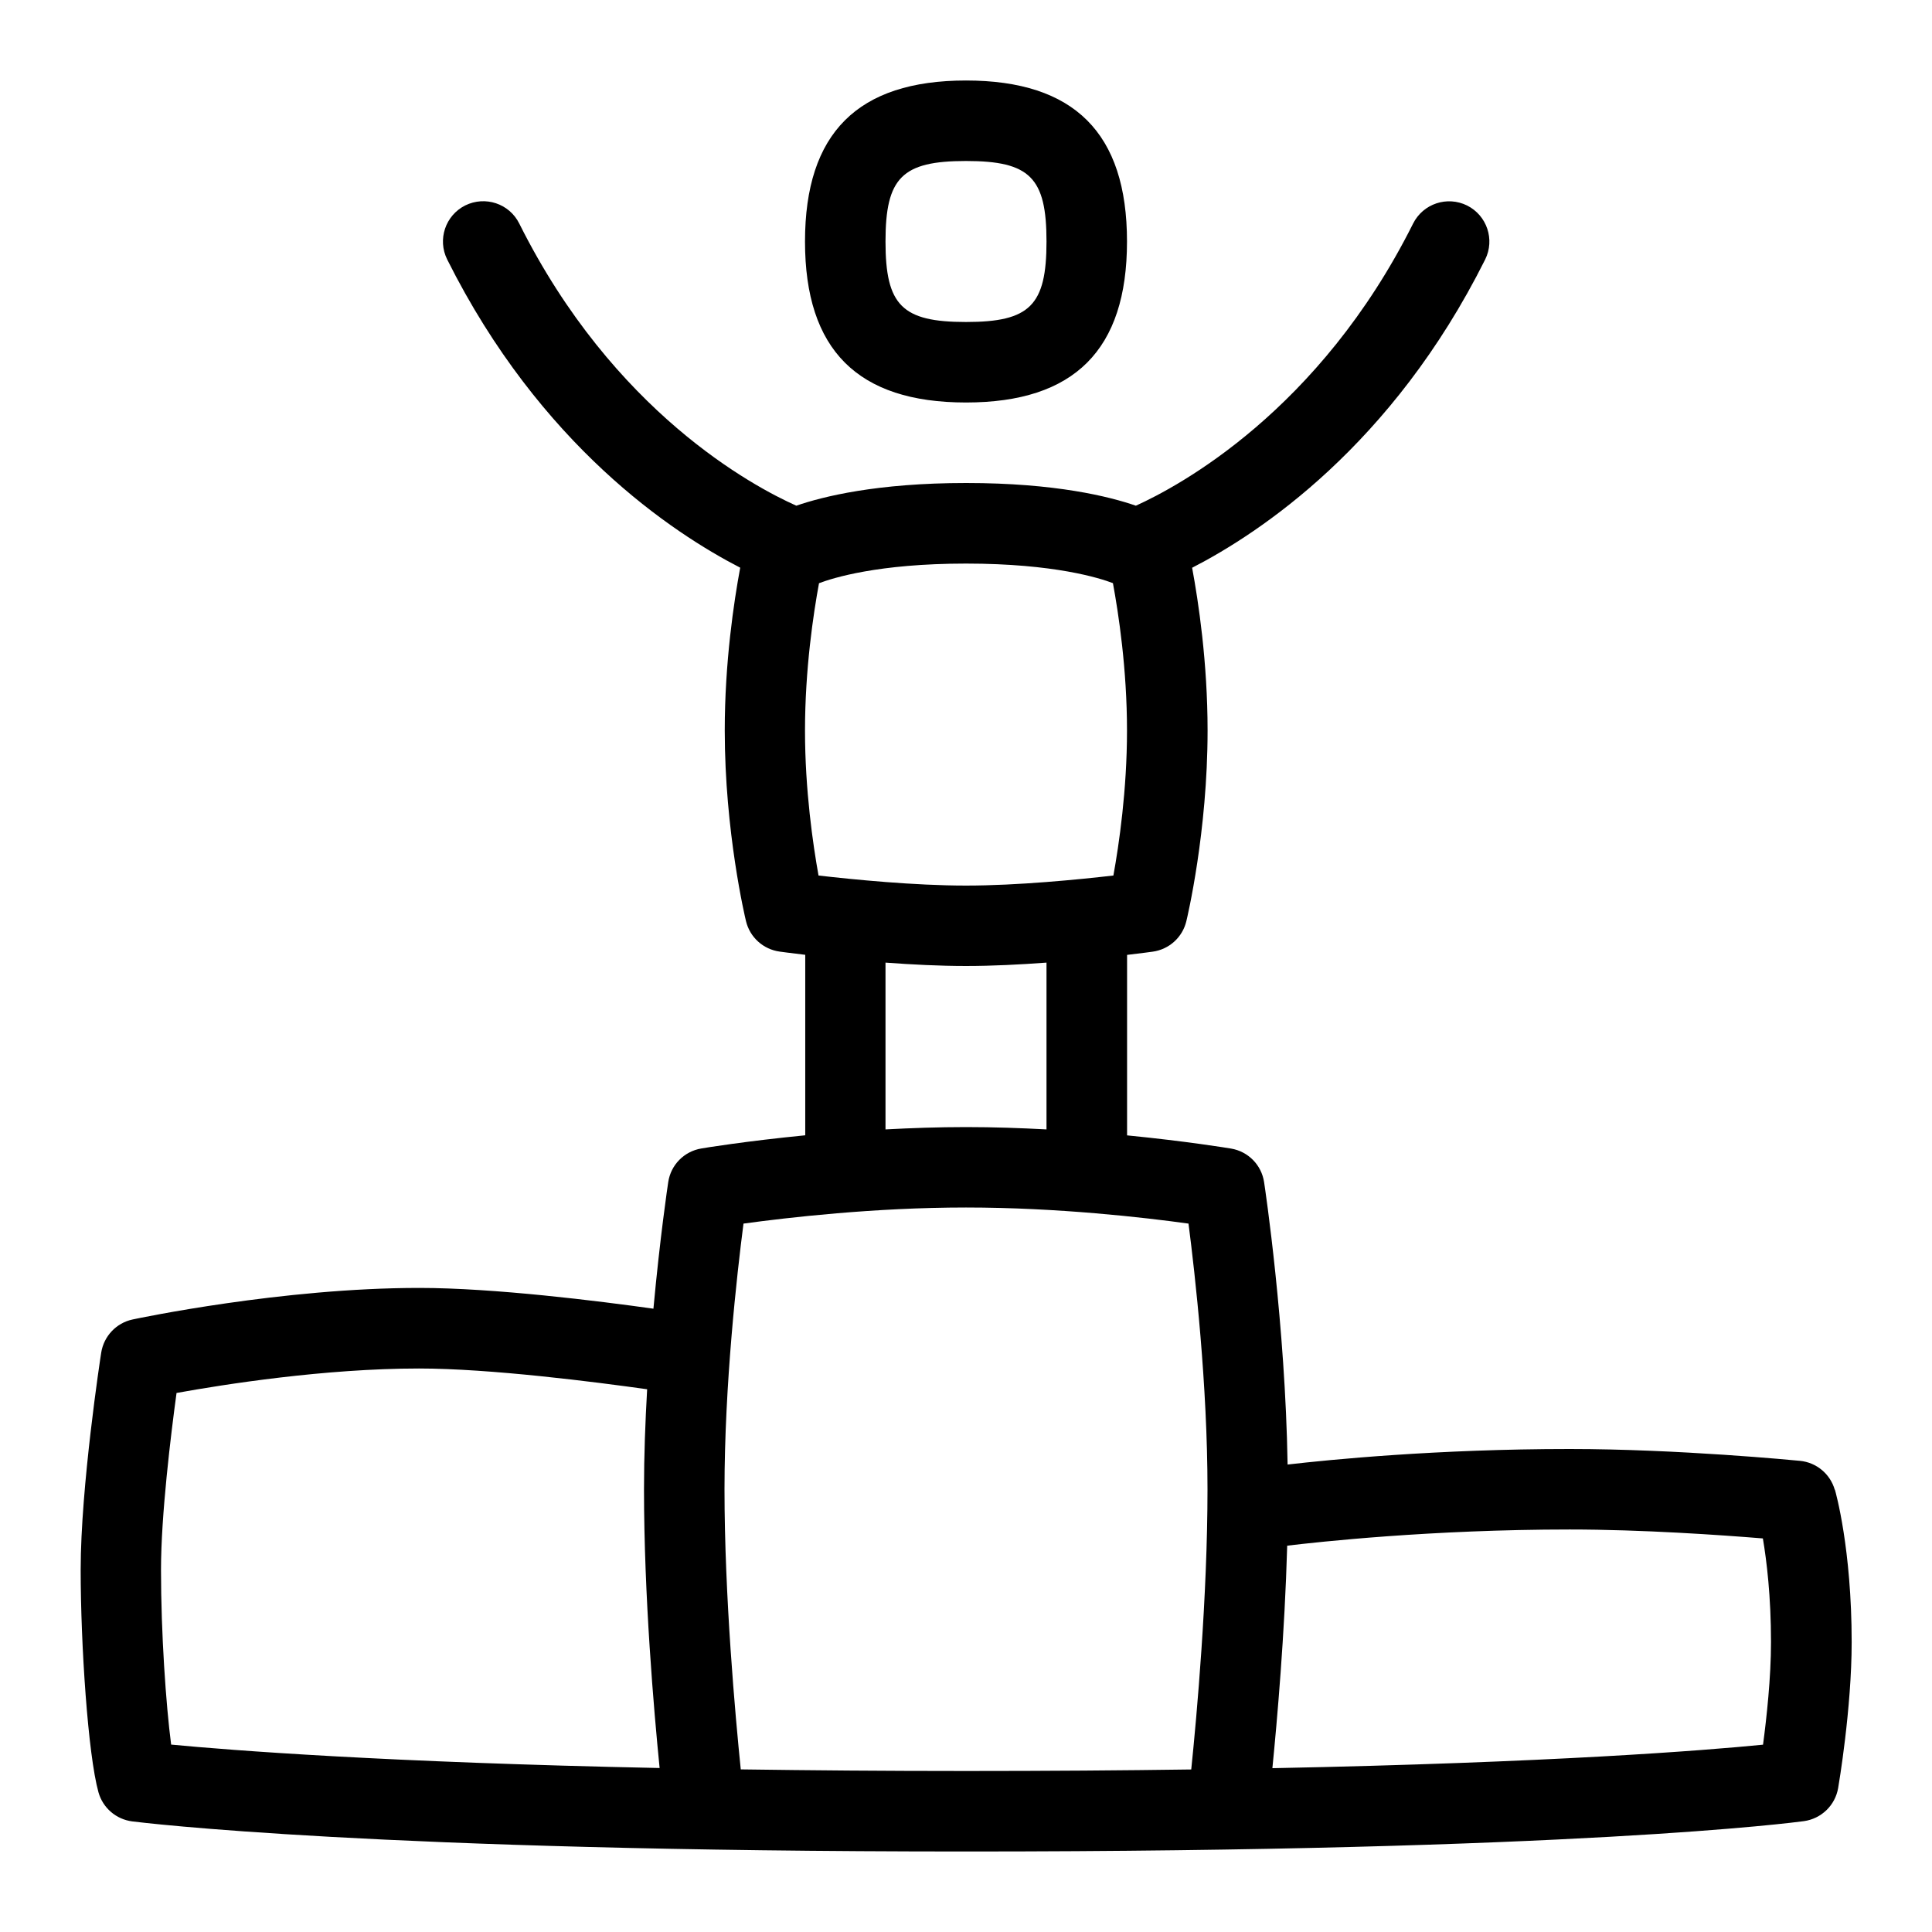 <svg id="Layer_1" viewBox="0 0 24 24" xmlns="http://www.w3.org/2000/svg" data-name="Layer 1"><path d="m22.792 18.506c-.057-.197-.228-.339-.432-.359-.062-.006-1.518-.147-2.86-.147-1.649 0-2.986.133-3.505.193-.028-1.738-.28-3.432-.292-3.508-.032-.213-.197-.381-.41-.417-.036-.006-.551-.091-1.292-.164v-2.242c.181-.021.303-.038.318-.04.204-.028.37-.178.418-.378.011-.044.264-1.111.264-2.369 0-.849-.114-1.602-.192-2.022.838-.431 2.484-1.517 3.64-3.829.123-.247.023-.547-.224-.671-.247-.122-.546-.024-.671.224-1.164 2.328-2.909 3.263-3.444 3.505-.326-.113-.998-.282-2.108-.282s-1.784.169-2.11.282c-.533-.238-2.271-1.161-3.442-3.506-.124-.248-.423-.346-.671-.224-.247.124-.347.424-.224.671 1.156 2.311 2.802 3.397 3.64 3.829-.078.42-.192 1.173-.192 2.022 0 1.258.253 2.325.264 2.369.048.2.214.35.418.378.015.002.138.019.318.04v2.242c-.741.073-1.255.157-1.292.164-.213.036-.378.204-.41.417-.007.045-.103.692-.184 1.573-.683-.096-1.98-.258-2.909-.258-1.702 0-3.485.376-3.561.392-.203.043-.358.208-.39.413-.011.068-.255 1.669-.255 2.695 0 .934.091 2.299.221 2.765.054.194.219.336.419.362.12.015 3.028.374 10.36.374 7.562 0 10.294-.362 10.406-.377.217-.03.389-.196.426-.411.007-.04.168-.988.168-1.812 0-1.16-.199-1.864-.208-1.894zm-8.967-11.263c.07.379.175 1.069.175 1.832 0 .737-.099 1.414-.169 1.801-.433.05-1.191.125-1.831.125s-1.398-.075-1.832-.125c-.069-.385-.168-1.06-.168-1.8 0-.762.104-1.452.174-1.831.168-.064.733-.244 1.826-.244 1.1 0 1.666.182 1.825.243zm-2.825 4.715c.326.024.673.042 1 .042s.674-.018 1-.042v2.072c-.32-.017-.654-.029-1-.029s-.68.012-1 .029zm-9 7.542c0-.677.122-1.674.193-2.196.587-.106 1.839-.304 3.012-.304.887 0 2.194.168 2.834.258-.023.403-.039.823-.039 1.242 0 1.325.122 2.742.194 3.463-3.404-.07-5.326-.22-6.068-.291-.065-.498-.126-1.383-.126-2.172zm7.202 2.48c-.067-.659-.202-2.144-.202-3.48 0-1.3.154-2.666.236-3.3.541-.074 1.622-.2 2.764-.2s2.223.125 2.764.2c.082.635.236 2 .236 3.3 0 1.337-.134 2.823-.202 3.481-.85.012-1.777.019-2.798.019s-1.946-.008-2.798-.02zm12.7-.307c-.738.073-2.627.223-6.096.292.059-.594.153-1.661.184-2.764.374-.045 1.787-.201 3.51-.201.902 0 1.884.069 2.399.111.047.277.101.718.101 1.289 0 .442-.055.942-.099 1.273zm-9.902-16.673c1.346 0 2-.654 2-2s-.654-2-2-2-2 .654-2 2 .654 2 2 2zm0-3c.794 0 1 .206 1 1s-.206 1-1 1-1-.206-1-1 .206-1 1-1z"/></svg>